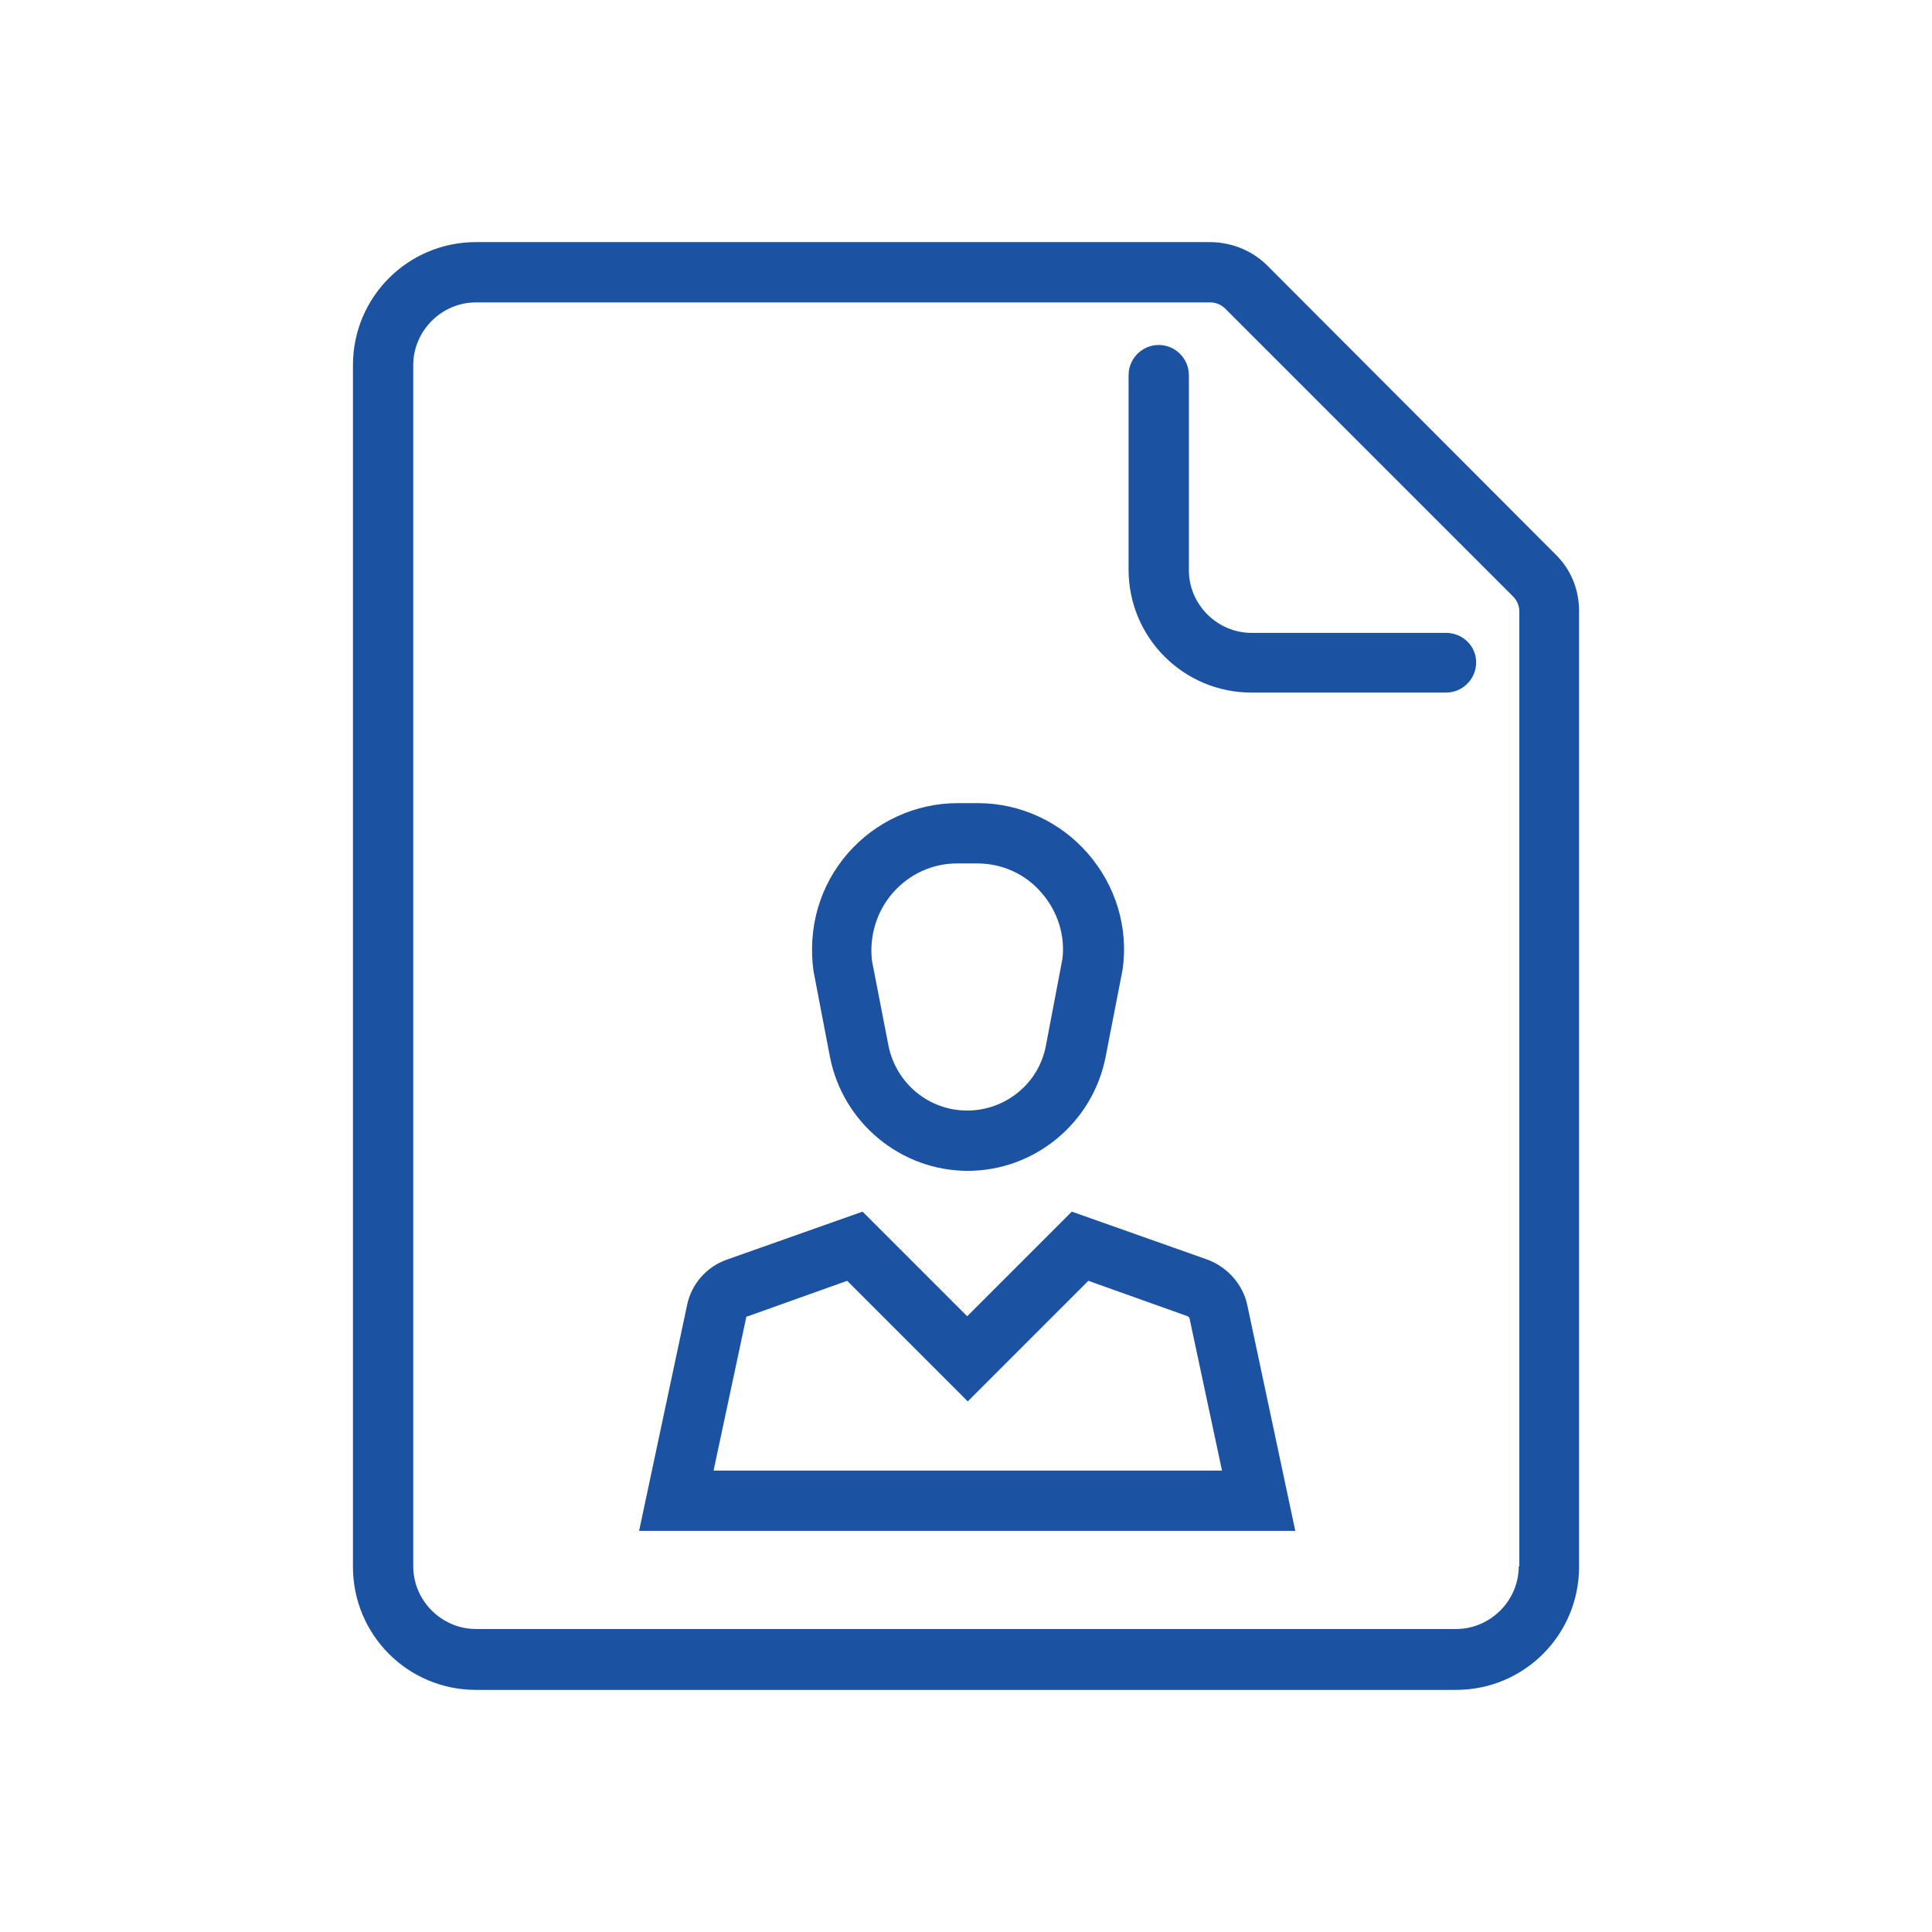 <svg width="120" height="120" viewBox="0 0 120 120" fill="none" xmlns="http://www.w3.org/2000/svg">
<path d="M96.572 34.389L78.727 16.507C77.772 15.552 76.487 15.038 75.128 15.038H29.56C25.338 15.038 21.923 18.453 21.923 22.675V97.325C21.923 101.547 25.338 104.962 29.56 104.962H90.44C94.663 104.962 98.078 101.547 98.078 97.325V37.95C98.078 36.592 97.564 35.343 96.572 34.389ZM94.332 97.288C94.332 99.418 92.57 101.18 90.44 101.18H29.56C27.431 101.18 25.668 99.418 25.668 97.288V22.675C25.668 20.546 27.431 18.783 29.56 18.783H75.165C75.532 18.783 75.863 18.93 76.12 19.187L93.965 37.032C94.222 37.289 94.369 37.62 94.369 37.987V97.288H94.332Z" fill="#1C52A2"/>
<path d="M89.816 39.309H77.735C75.606 39.309 73.843 37.547 73.843 35.417V23.3C73.843 22.271 72.998 21.427 71.97 21.427C70.942 21.427 70.098 22.271 70.098 23.3V35.38C70.098 39.603 73.513 43.018 77.735 43.018H89.816C90.844 43.018 91.688 42.173 91.688 41.145C91.688 40.117 90.844 39.309 89.816 39.309Z" fill="#1C52A2"/>
<path d="M51.555 65.673C52.363 69.749 55.961 72.723 60.11 72.723C64.259 72.723 67.858 69.749 68.666 65.673L69.731 60.202C70.098 57.595 69.29 54.988 67.564 53.005C65.838 51.022 63.342 49.884 60.734 49.884H59.486C56.879 49.884 54.382 51.022 52.656 53.005C50.931 54.988 50.159 57.595 50.527 60.312L51.555 65.673ZM55.447 55.465C56.475 54.29 57.907 53.629 59.449 53.629H60.698C62.24 53.629 63.709 54.29 64.7 55.465C65.728 56.64 66.169 58.182 65.985 59.578L64.957 64.975C64.516 67.289 62.46 68.978 60.074 68.978C57.687 68.978 55.667 67.289 55.19 64.975L54.162 59.688C53.978 58.146 54.456 56.603 55.447 55.465Z" fill="#1C52A2"/>
<path d="M74.981 78.231L66.573 75.257L60.074 81.756L53.575 75.257L45.166 78.231C43.881 78.671 42.926 79.773 42.669 81.095L39.695 95.085H80.453L77.478 81.095C77.221 79.81 76.267 78.708 74.981 78.231ZM44.321 91.34L46.341 81.866C46.341 81.793 46.378 81.756 46.451 81.756L52.62 79.553L60.111 87.043L67.601 79.553L73.77 81.756C73.806 81.793 73.88 81.829 73.88 81.866L75.9 91.34H44.321Z" fill="#1C52A2"/>
</svg>
